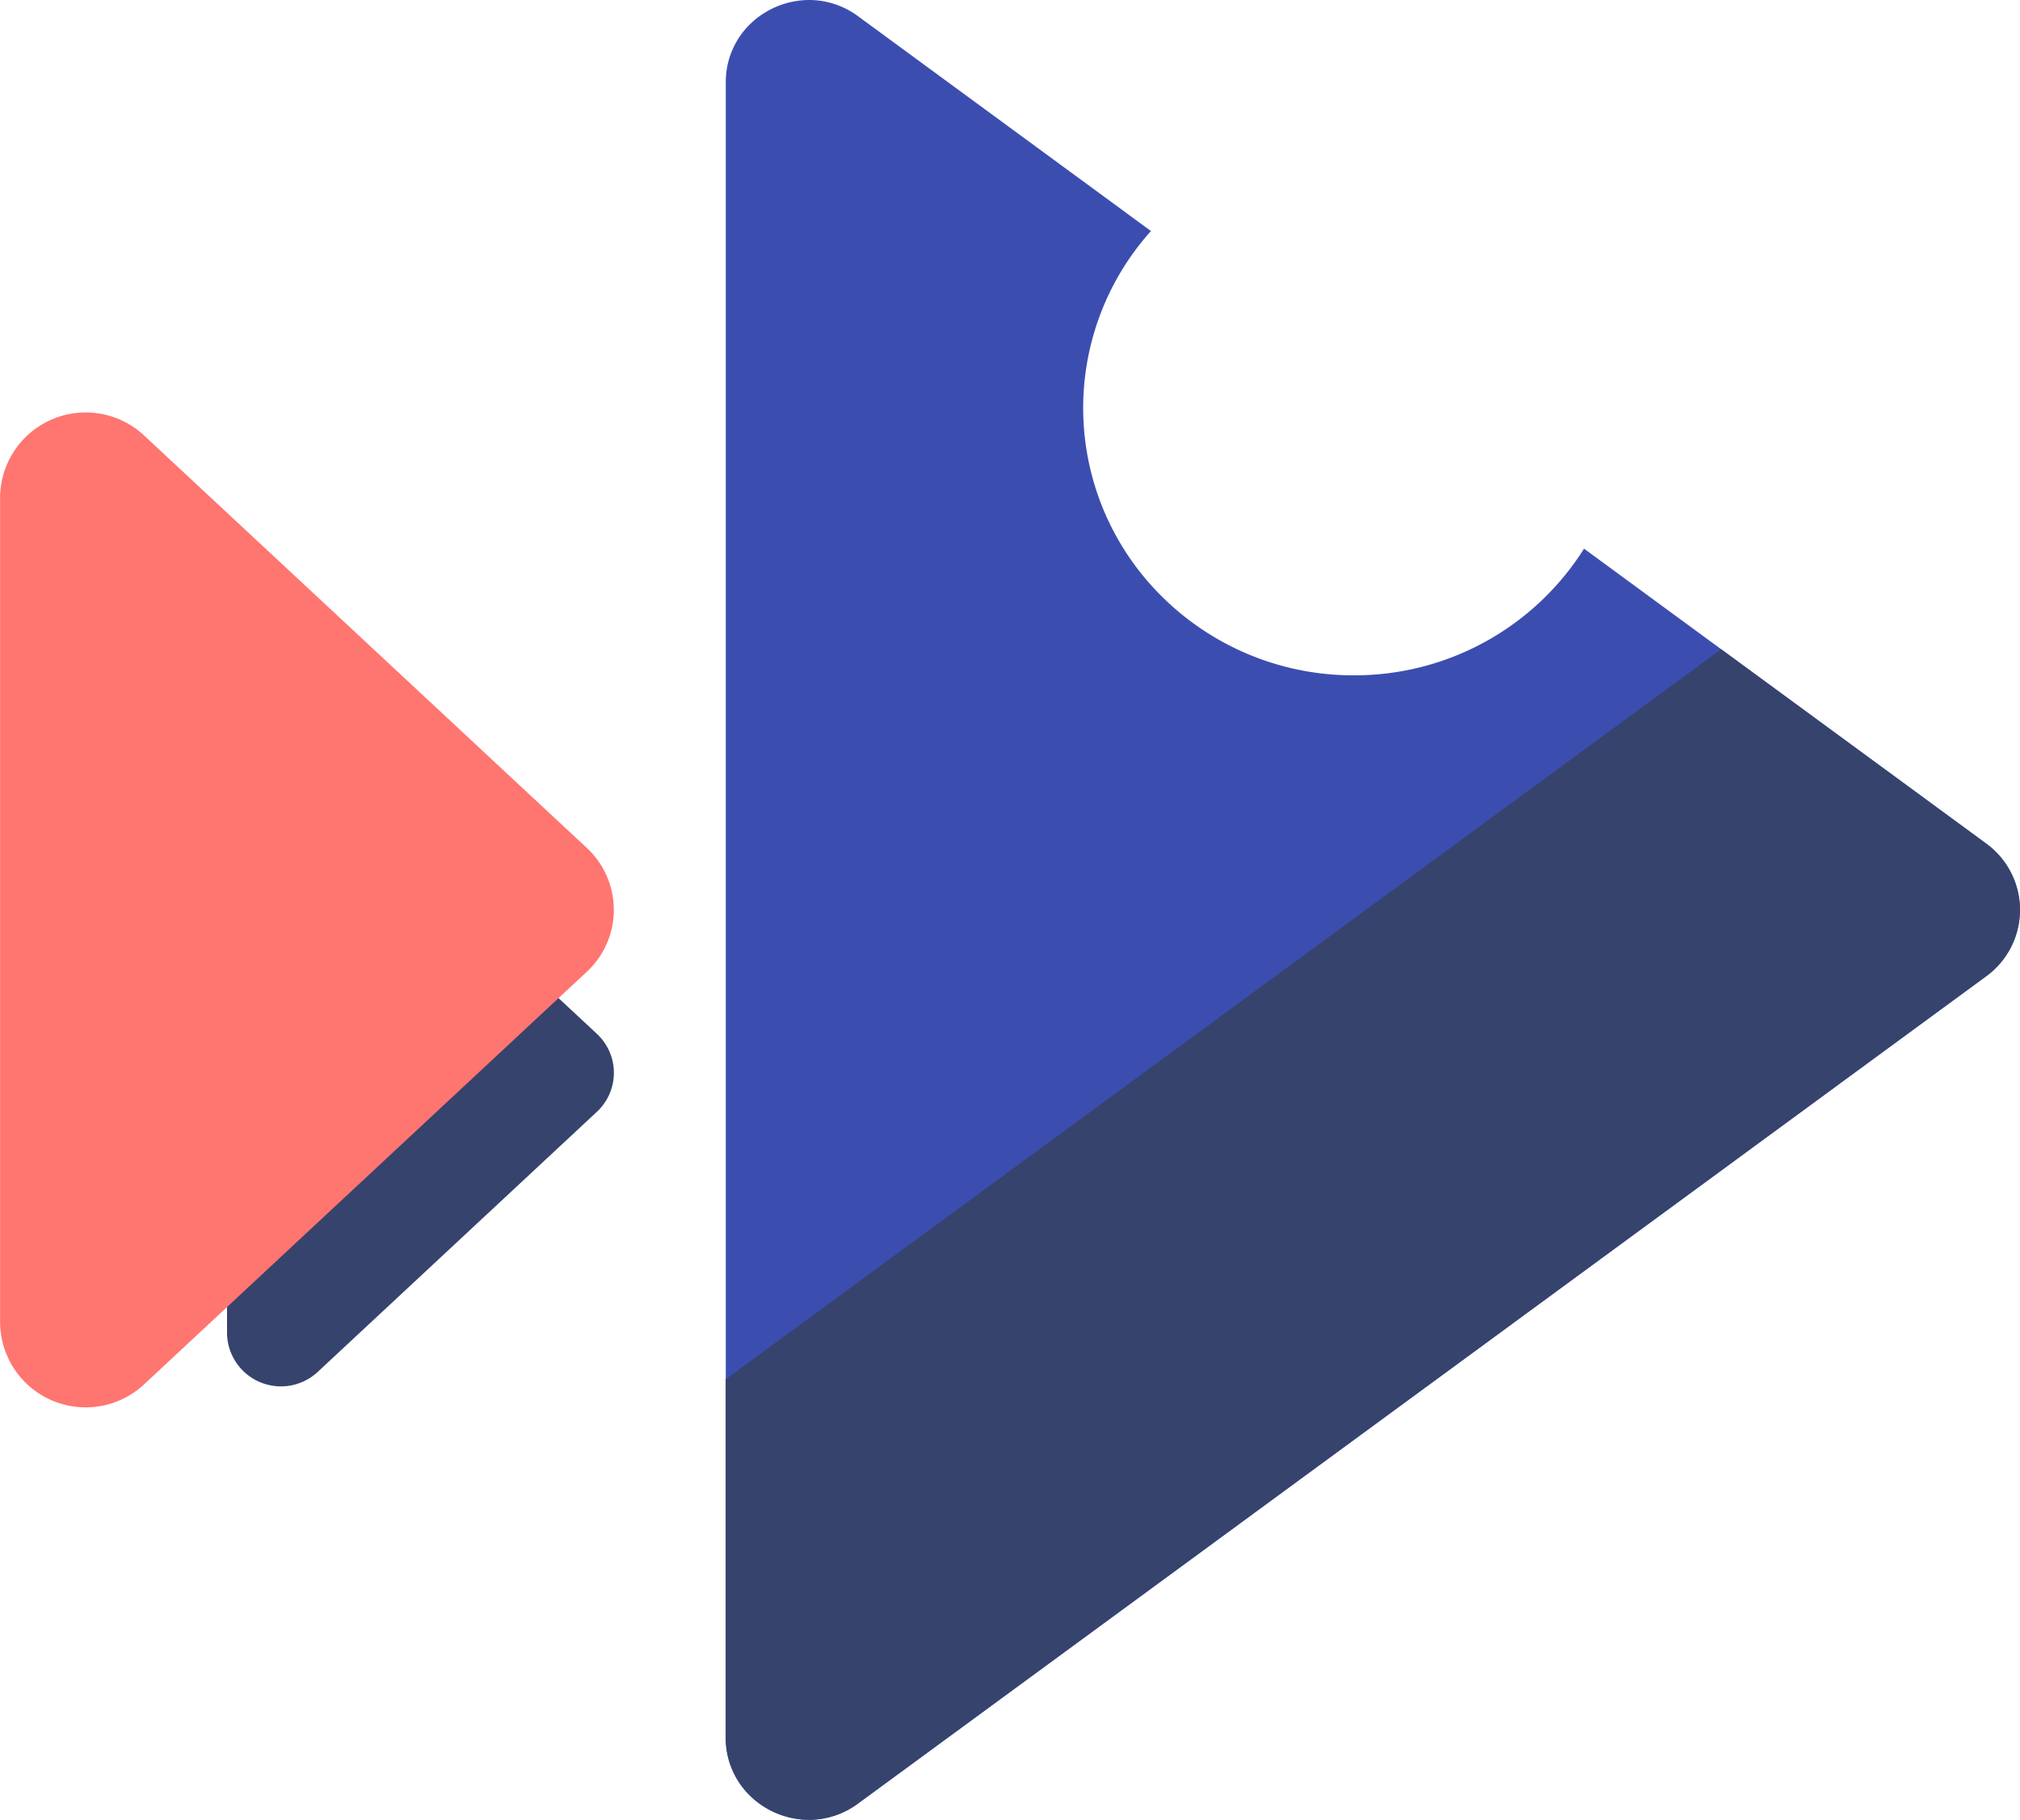 <svg xmlns="http://www.w3.org/2000/svg" width="80" height="72.089" viewBox="0 0 80 72.089"><defs><style>.a{fill:#3b4eb0;}.b{fill:#36436d;}.c{fill:#ff7570;}</style></defs><g transform="translate(0)"><path class="a" d="M3.3,72.089a3.373,3.373,0,0,1-2.288-.91A3.2,3.2,0,0,1,0,68.82V3.269A3.2,3.2,0,0,1,1.011.91,3.373,3.373,0,0,1,3.3,0a3.263,3.263,0,0,1,1.94.644l8.684,6.37,2.914,2.138a10.5,10.5,0,0,0,.457,14.5,10.749,10.749,0,0,0,7.579,3.1,10.74,10.74,0,0,0,9.116-5.018L49.922,33.42a3.249,3.249,0,0,1,0,5.249L5.238,71.445A3.263,3.263,0,0,1,3.3,72.089Z" transform="translate(28.744 0)"/><path class="b" d="M10.878.674a2.109,2.109,0,0,1,3.091,0l10.3,11.052a2.136,2.136,0,0,1-1.545,3.595H2.124A2.136,2.136,0,0,1,.578,11.726l8.08-8.67Z" transform="translate(24.312 30.074) rotate(90)"/><path class="c" d="M17.262,1.069a3.347,3.347,0,0,1,4.9,0L38.511,18.608a3.39,3.39,0,0,1-2.452,5.7H3.37a3.39,3.39,0,0,1-2.452-5.7L13.74,4.849Z" transform="translate(24.312 16.33) rotate(90)"/><g transform="translate(28.744 25.719)"><path class="b" d="M301.4,396.05l-10.5-7.7-39.424,28.919V431.45a3.2,3.2,0,0,0,1.011,2.36,3.372,3.372,0,0,0,2.288.91,3.265,3.265,0,0,0,1.94-.646L301.4,401.3a3.249,3.249,0,0,0,0-5.249Z" transform="translate(-251.481 -388.35)"/></g></g></svg>